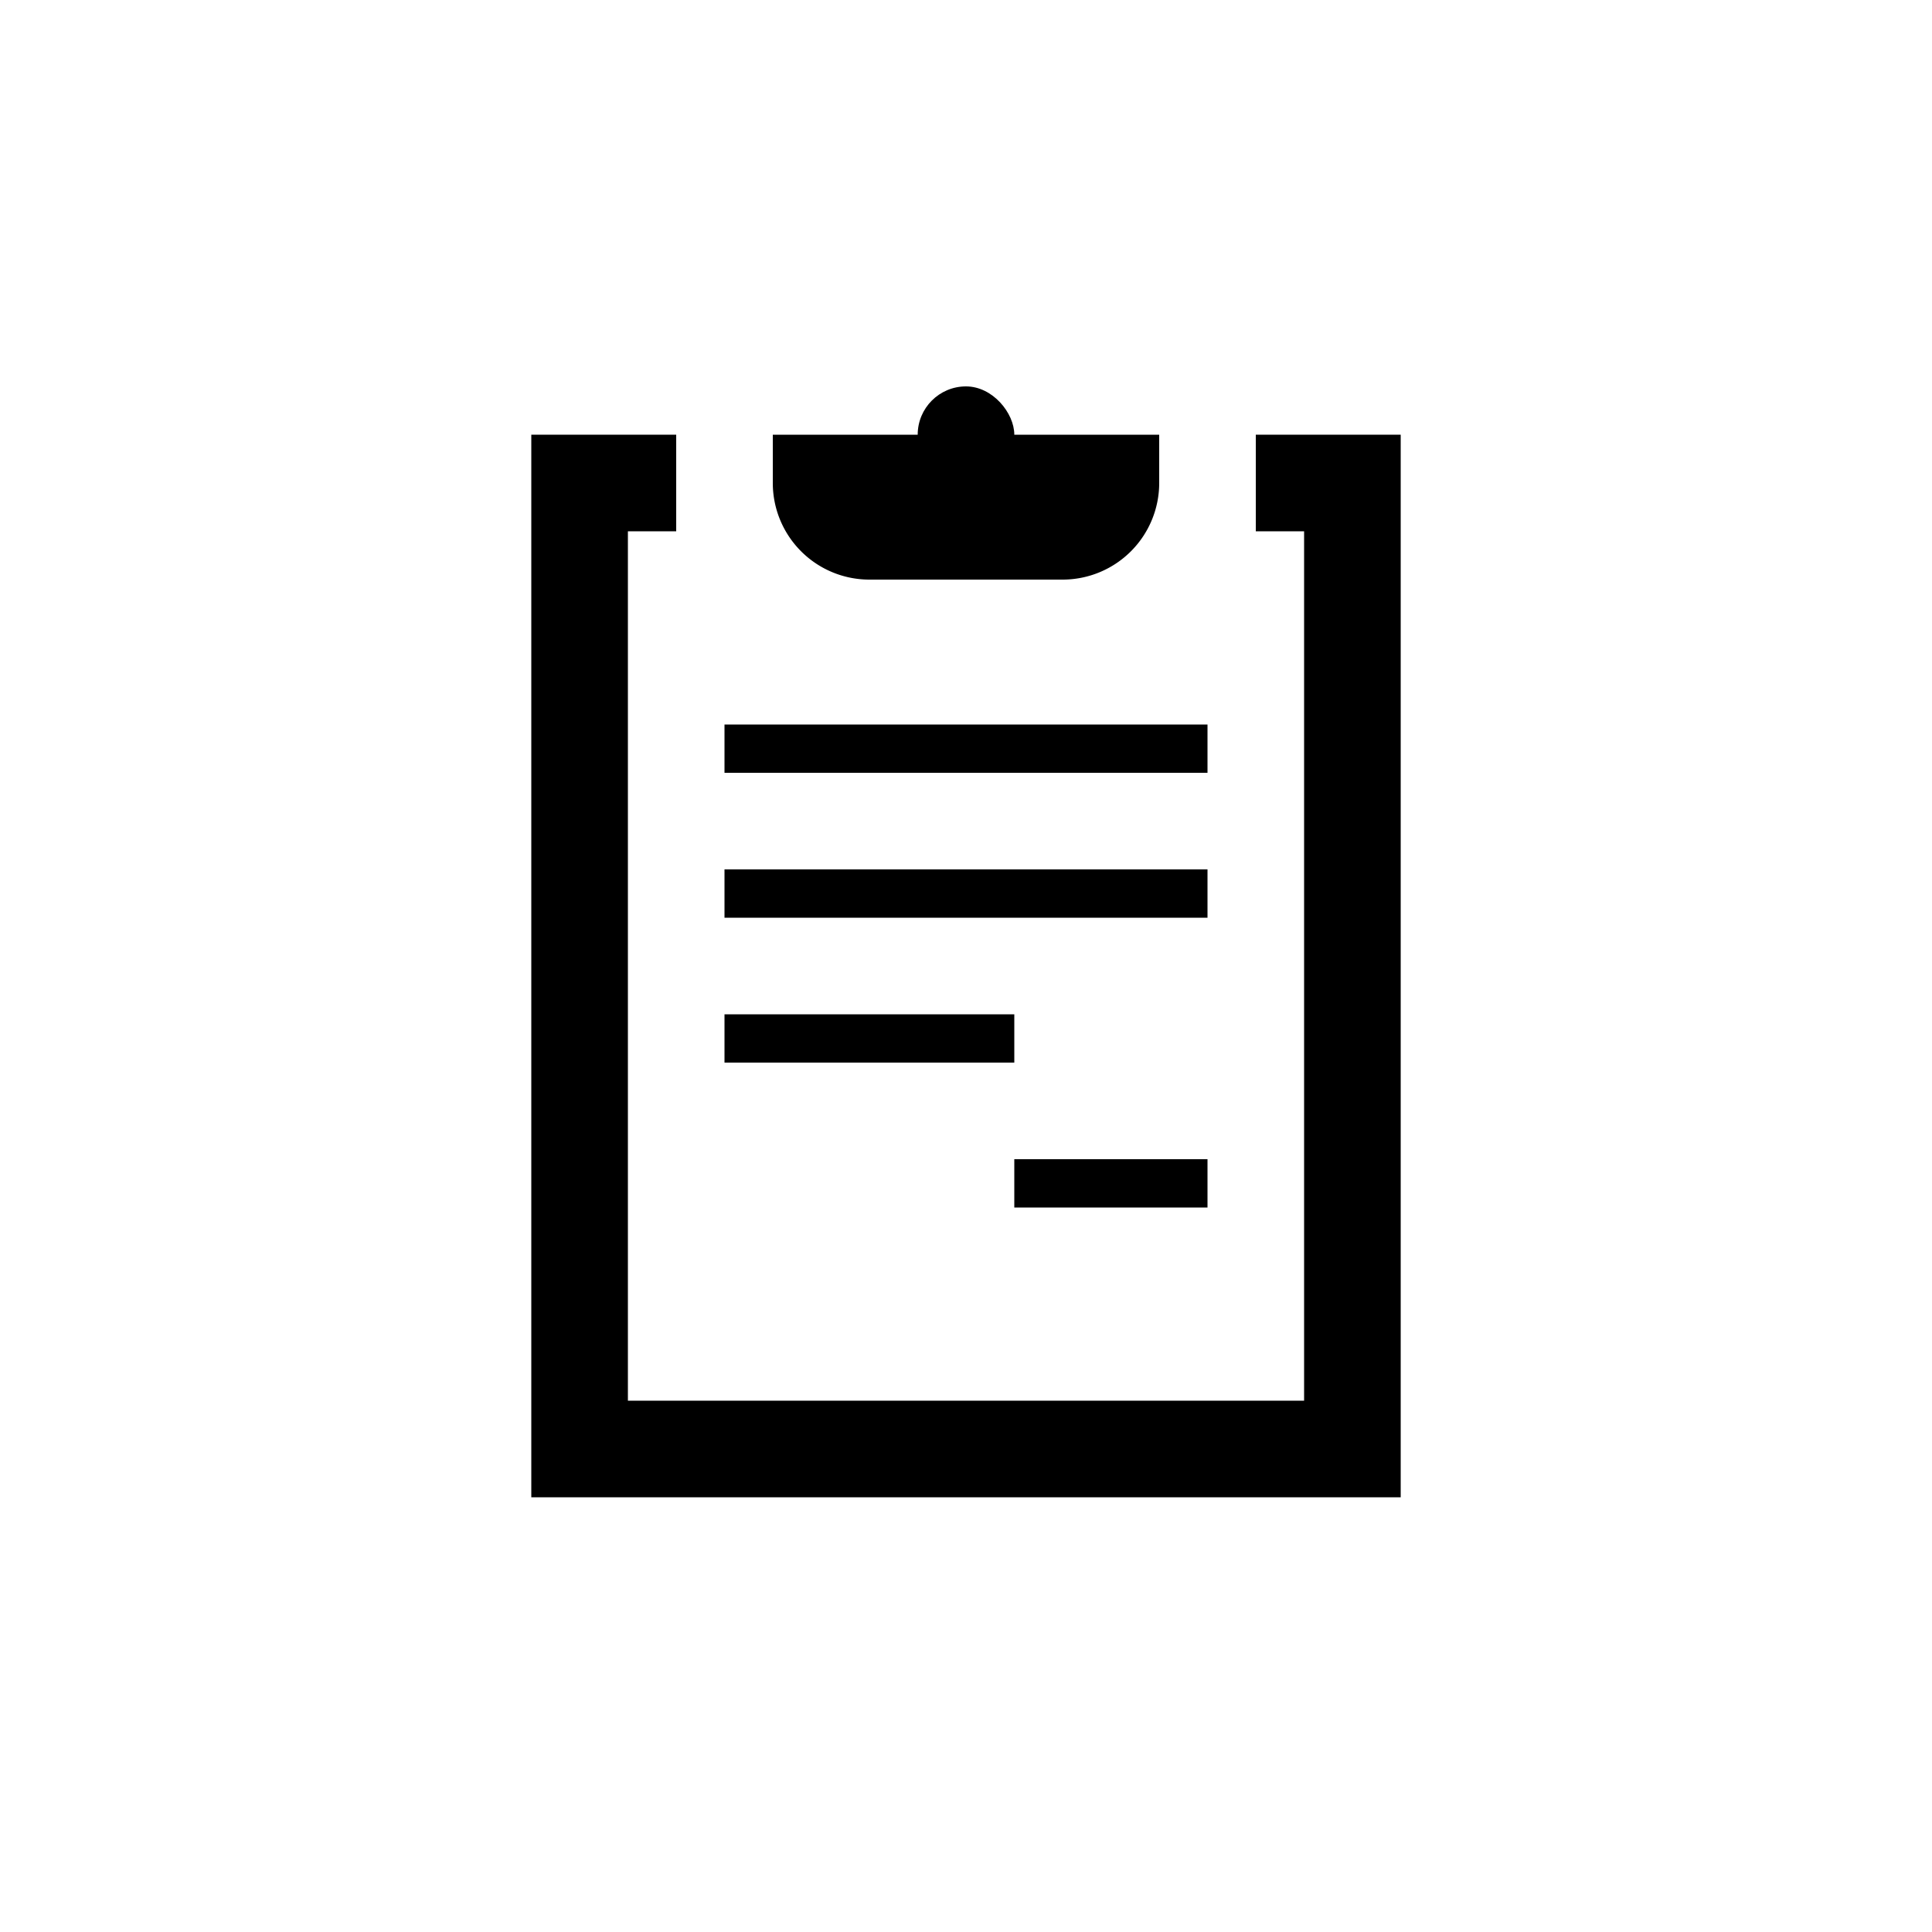 <svg xmlns="http://www.w3.org/2000/svg" width="40" height="40" viewBox="0 0 40 40">
    <g fill="none" fill-rule="evenodd">
        <path stroke="#000" stroke-width="2" d="M26 10h2v20H12V10h2"/>
        <path fill="#000" d="M21 24h4v1h-4zM15 21h6v1h-6zM15 15h10v1H15zM15 18h10v1H15zM16 9h8v1a2 2 0 0 1-2 2h-4a2 2 0 0 1-2-2V9z"/>
        <rect width="2" height="4" x="19" y="8" fill="#000" rx="1"/>
    </g>
</svg>
